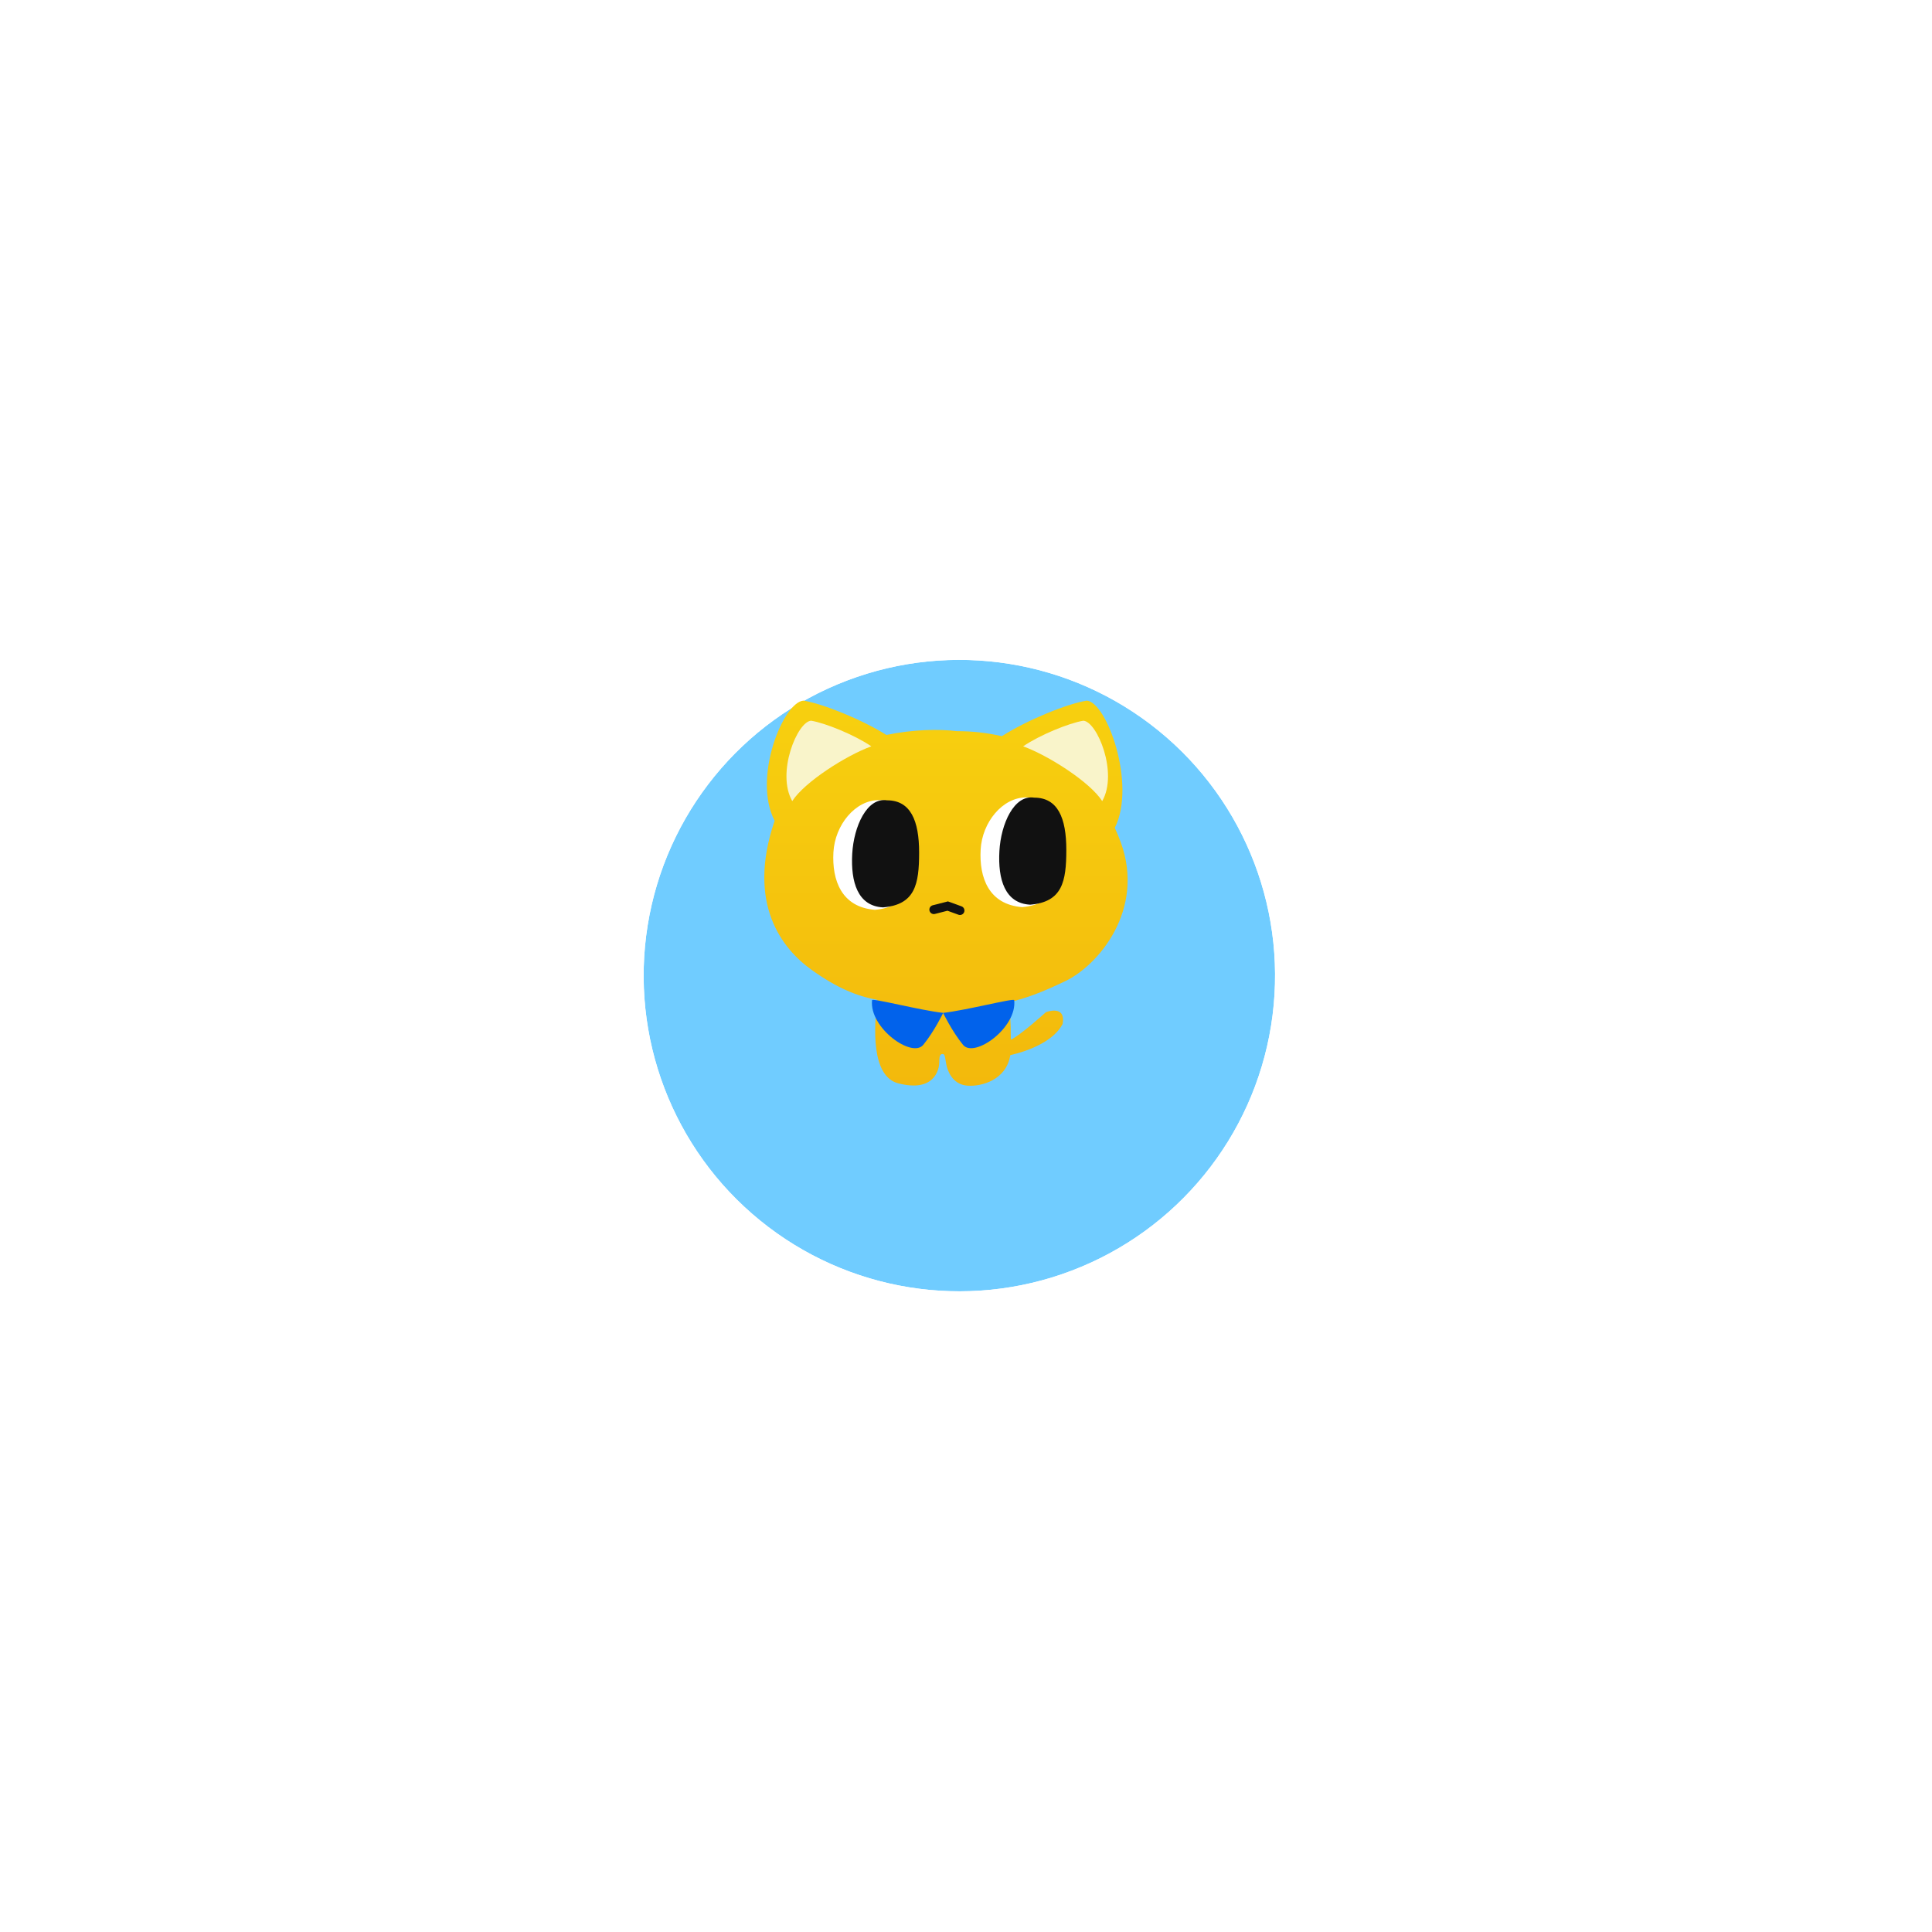 <svg width="91" height="91" viewBox="0 0 91 91" fill="none" xmlns="http://www.w3.org/2000/svg">
<g filter="url(#filter0_d_3537_58984)">
<circle cx="45.187" cy="42.187" r="14.87" transform="rotate(9.135 45.187 42.187)" fill="#70CCFF"/>
<circle cx="45.187" cy="42.187" r="15.812" transform="rotate(9.135 45.187 42.187)" stroke="white" stroke-width="1.882"/>
</g>
<path fill-rule="evenodd" clip-rule="evenodd" d="M36.486 38.66C35.43 36.628 36.905 33.05 37.851 33C38.772 33.154 40.565 33.878 41.753 34.617C43.001 34.357 44.208 34.335 45.07 34.438C45.8 34.438 46.511 34.518 47.189 34.676C48.374 33.917 50.239 33.158 51.184 33C52.126 33.05 53.536 36.944 52.509 38.993C52.614 39.221 52.711 39.457 52.8 39.702C53.934 42.854 51.745 45.462 50.175 46.214C49.101 46.728 48.3 47.039 47.493 47.21C47.584 47.718 47.607 47.969 47.611 48.968C48.015 48.805 49.268 47.673 49.268 47.673C49.268 47.673 50.215 47.305 50.052 48.23C49.633 49.042 48.462 49.496 47.586 49.7C47.399 50.873 46.227 51.187 45.567 51.136C44.849 51.081 44.628 50.418 44.573 50.142C44.559 50.075 44.549 50.011 44.54 49.953C44.511 49.772 44.491 49.645 44.407 49.645C44.296 49.645 44.241 49.7 44.241 50.031C44.241 50.363 44.02 51.468 42.307 51.026C41.017 50.693 41.165 48.324 41.325 47.096C40.373 46.92 39.448 46.552 38.239 45.69C36.839 44.692 35.163 42.576 36.474 38.694C36.478 38.682 36.482 38.671 36.486 38.66Z" fill="url(#paint0_linear_3537_58984)"/>
<path d="M43.487 49.214C42.964 49.857 40.934 48.42 41.075 47.109C41.087 47.001 43.326 47.586 44.426 47.708C44.426 47.708 44.01 48.572 43.487 49.214Z" fill="#0162EB"/>
<path d="M45.36 49.214C45.882 49.857 47.912 48.42 47.771 47.109C47.76 47.001 45.521 47.586 44.421 47.708C44.421 47.708 44.837 48.572 45.36 49.214Z" fill="#0162EB"/>
<path d="M38.205 33.947C37.562 33.98 36.555 36.401 37.316 37.733C37.892 36.834 39.855 35.583 41.04 35.153C40.262 34.621 38.882 34.057 38.205 33.947Z" fill="#F9F4CA"/>
<path d="M51.027 33.947C51.67 33.98 52.678 36.401 51.916 37.733C51.34 36.834 49.377 35.583 48.192 35.153C48.971 34.621 50.35 34.057 51.027 33.947Z" fill="#F9F4CA"/>
<path d="M43.224 40.144C43.224 41.64 42.722 42.728 41.207 42.854C39.634 42.728 39.183 41.461 39.255 40.144C39.327 38.855 40.285 37.685 41.398 37.685C42.512 37.685 43.224 38.647 43.224 40.144Z" fill="white"/>
<path d="M43.292 40.155C43.292 41.651 43.105 42.613 41.59 42.739C40.393 42.676 40.068 41.535 40.141 40.218C40.212 38.929 40.832 37.547 41.779 37.696C42.893 37.696 43.292 38.658 43.292 40.155Z" fill="#111111"/>
<path d="M50.159 40.017C50.159 41.514 49.657 42.601 48.142 42.727C46.568 42.601 46.117 41.334 46.19 40.017C46.261 38.728 47.219 37.559 48.333 37.559C49.447 37.559 50.159 38.52 50.159 40.017Z" fill="white"/>
<path d="M50.225 40.028C50.225 41.525 50.038 42.486 48.523 42.612C47.325 42.549 47 41.408 47.073 40.091C47.144 38.802 47.764 37.421 48.712 37.57C49.826 37.57 50.225 38.531 50.225 40.028Z" fill="#111111"/>
<path d="M43.985 42.844L44.638 42.677L45.216 42.887" stroke="#111111" stroke-width="0.421" stroke-linecap="round"/>
<defs>
<filter id="filter0_d_3537_58984" x="0.196" y="0.961" width="89.981" height="89.981" filterUnits="userSpaceOnUse" color-interpolation-filters="sRGB">
<feFlood flood-opacity="0" result="BackgroundImageFix"/>
<feColorMatrix in="SourceAlpha" type="matrix" values="0 0 0 0 0 0 0 0 0 0 0 0 0 0 0 0 0 0 127 0" result="hardAlpha"/>
<feOffset dy="3.765"/>
<feGaussianBlur stdDeviation="14.118"/>
<feComposite in2="hardAlpha" operator="out"/>
<feColorMatrix type="matrix" values="0 0 0 0 0 0 0 0 0 0 0 0 0 0 0 0 0 0 0.08 0"/>
<feBlend mode="normal" in2="BackgroundImageFix" result="effect1_dropShadow_3537_58984"/>
<feBlend mode="normal" in="SourceGraphic" in2="effect1_dropShadow_3537_58984" result="shape"/>
</filter>
<linearGradient id="paint0_linear_3537_58984" x1="44.557" y1="33" x2="44.557" y2="51.141" gradientUnits="userSpaceOnUse">
<stop stop-color="#F7D00F"/>
<stop offset="1" stop-color="#F3B90C"/>
</linearGradient>
</defs>
</svg>
